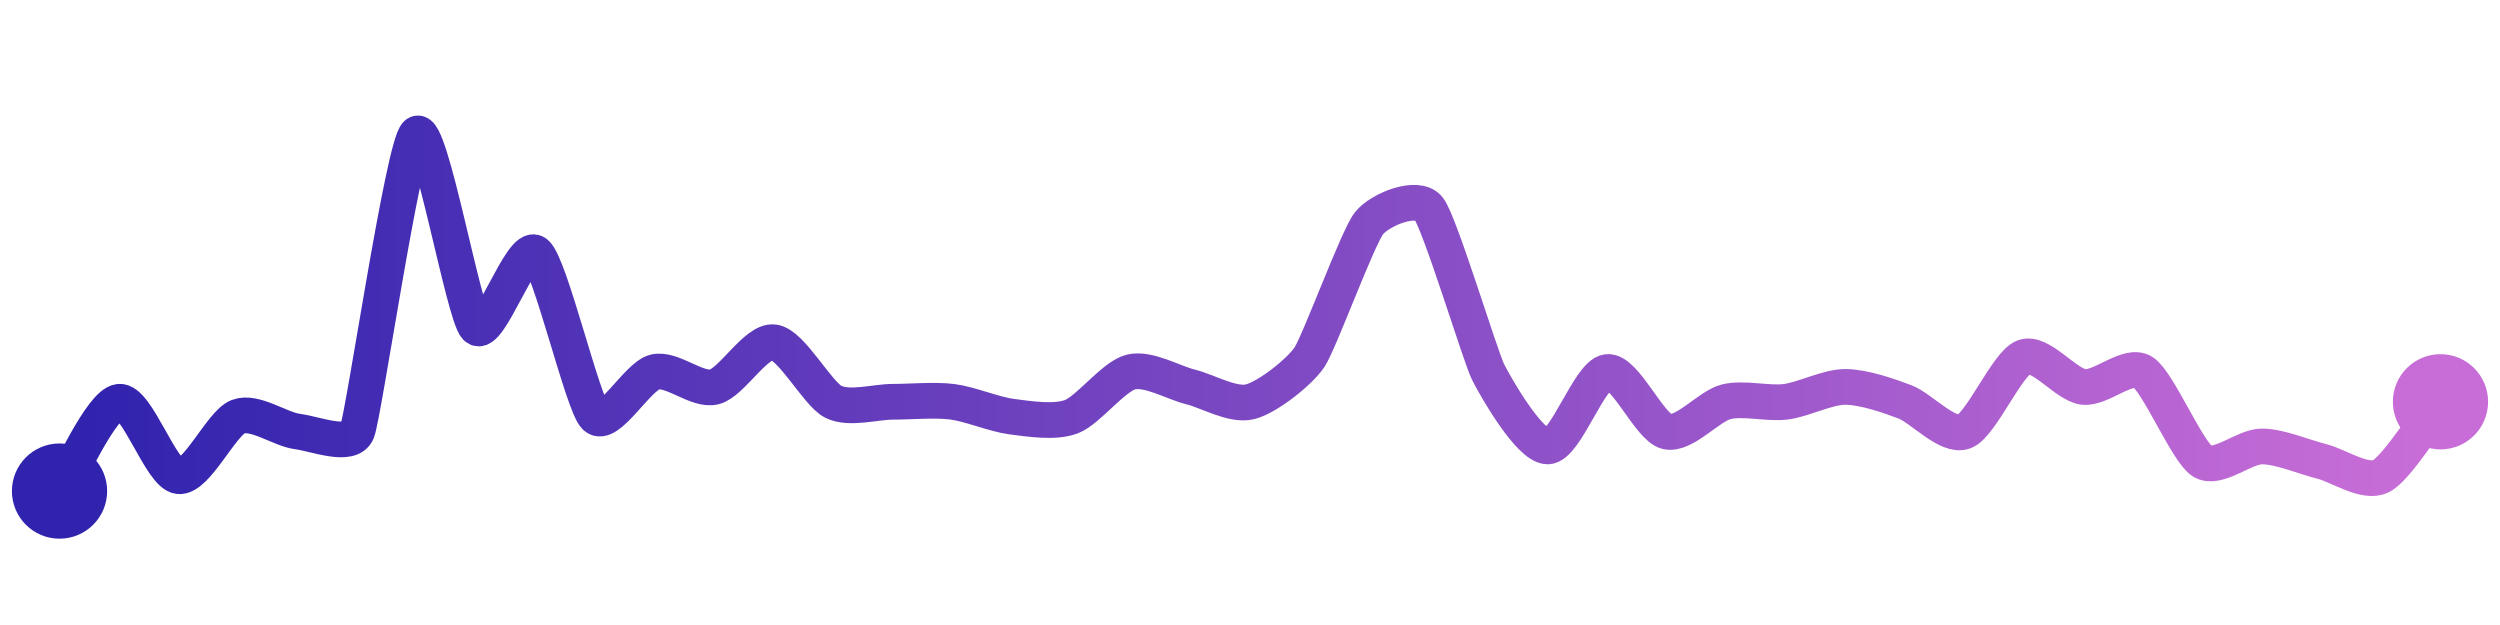 <svg width="200" height="50" viewBox="0 0 210 50" xmlns="http://www.w3.org/2000/svg">
    <defs>
        <linearGradient x1="0%" y1="0%" x2="100%" y2="0%" id="a">
            <stop stop-color="#3023AE" offset="0%"/>
            <stop stop-color="#C86DD7" offset="100%"/>
        </linearGradient>
    </defs>
    <path stroke="url(#a)"
          stroke-width="3"
          stroke-linejoin="round"
          stroke-linecap="round"
          d="M5 40 C 5.83 38.75, 8.51 32.69, 10 32.5 S 13.51 38.56, 15 38.75 S 18.6 34.28, 20 33.75 S 23.51 34.81, 25 35 S 29.44 36.39, 30 35 S 33.87 10.99, 35 10 S 38.94 25.19, 40 26.25 S 43.8 19.1, 45 20 S 48.94 32.69, 50 33.75 S 53.54 30.36, 55 30 S 58.54 31.61, 60 31.25 S 63.51 27.31, 65 27.5 S 68.66 31.83, 70 32.5 S 73.5 32.5, 75 32.5 S 78.51 32.31, 80 32.5 S 83.51 33.56, 85 33.75 S 88.6 34.28, 90 33.75 S 93.54 30.36, 95 30 S 98.54 30.89, 100 31.25 S 103.54 32.86, 105 32.5 S 109.17 30, 110 28.75 S 114.06 18.67, 115 17.5 S 119.06 15.08, 120 16.25 S 124.33 28.66, 125 30 S 128.5 36.25, 130 36.25 S 133.51 30.19, 135 30 S 138.54 34.64, 140 35 S 143.54 32.86, 145 32.5 S 148.51 32.69, 150 32.5 S 153.5 31.25, 155 31.25 S 158.6 31.97, 160 32.5 S 163.6 35.53, 165 35 S 168.6 29.28, 170 28.75 S 173.51 31.06, 175 31.25 S 178.73 29.21, 180 30 S 183.73 36.71, 185 37.5 S 188.5 36.25, 190 36.25 S 193.54 37.14, 195 37.5 S 198.66 39.42, 200 38.75 S 204.06 33.67, 205 32.5"
          fill="none"/>
    <circle r="4" cx="5" cy="40" fill="#3023AE"/>
    <circle r="4" cx="205" cy="32.5" fill="#C86DD7"/>      
</svg>